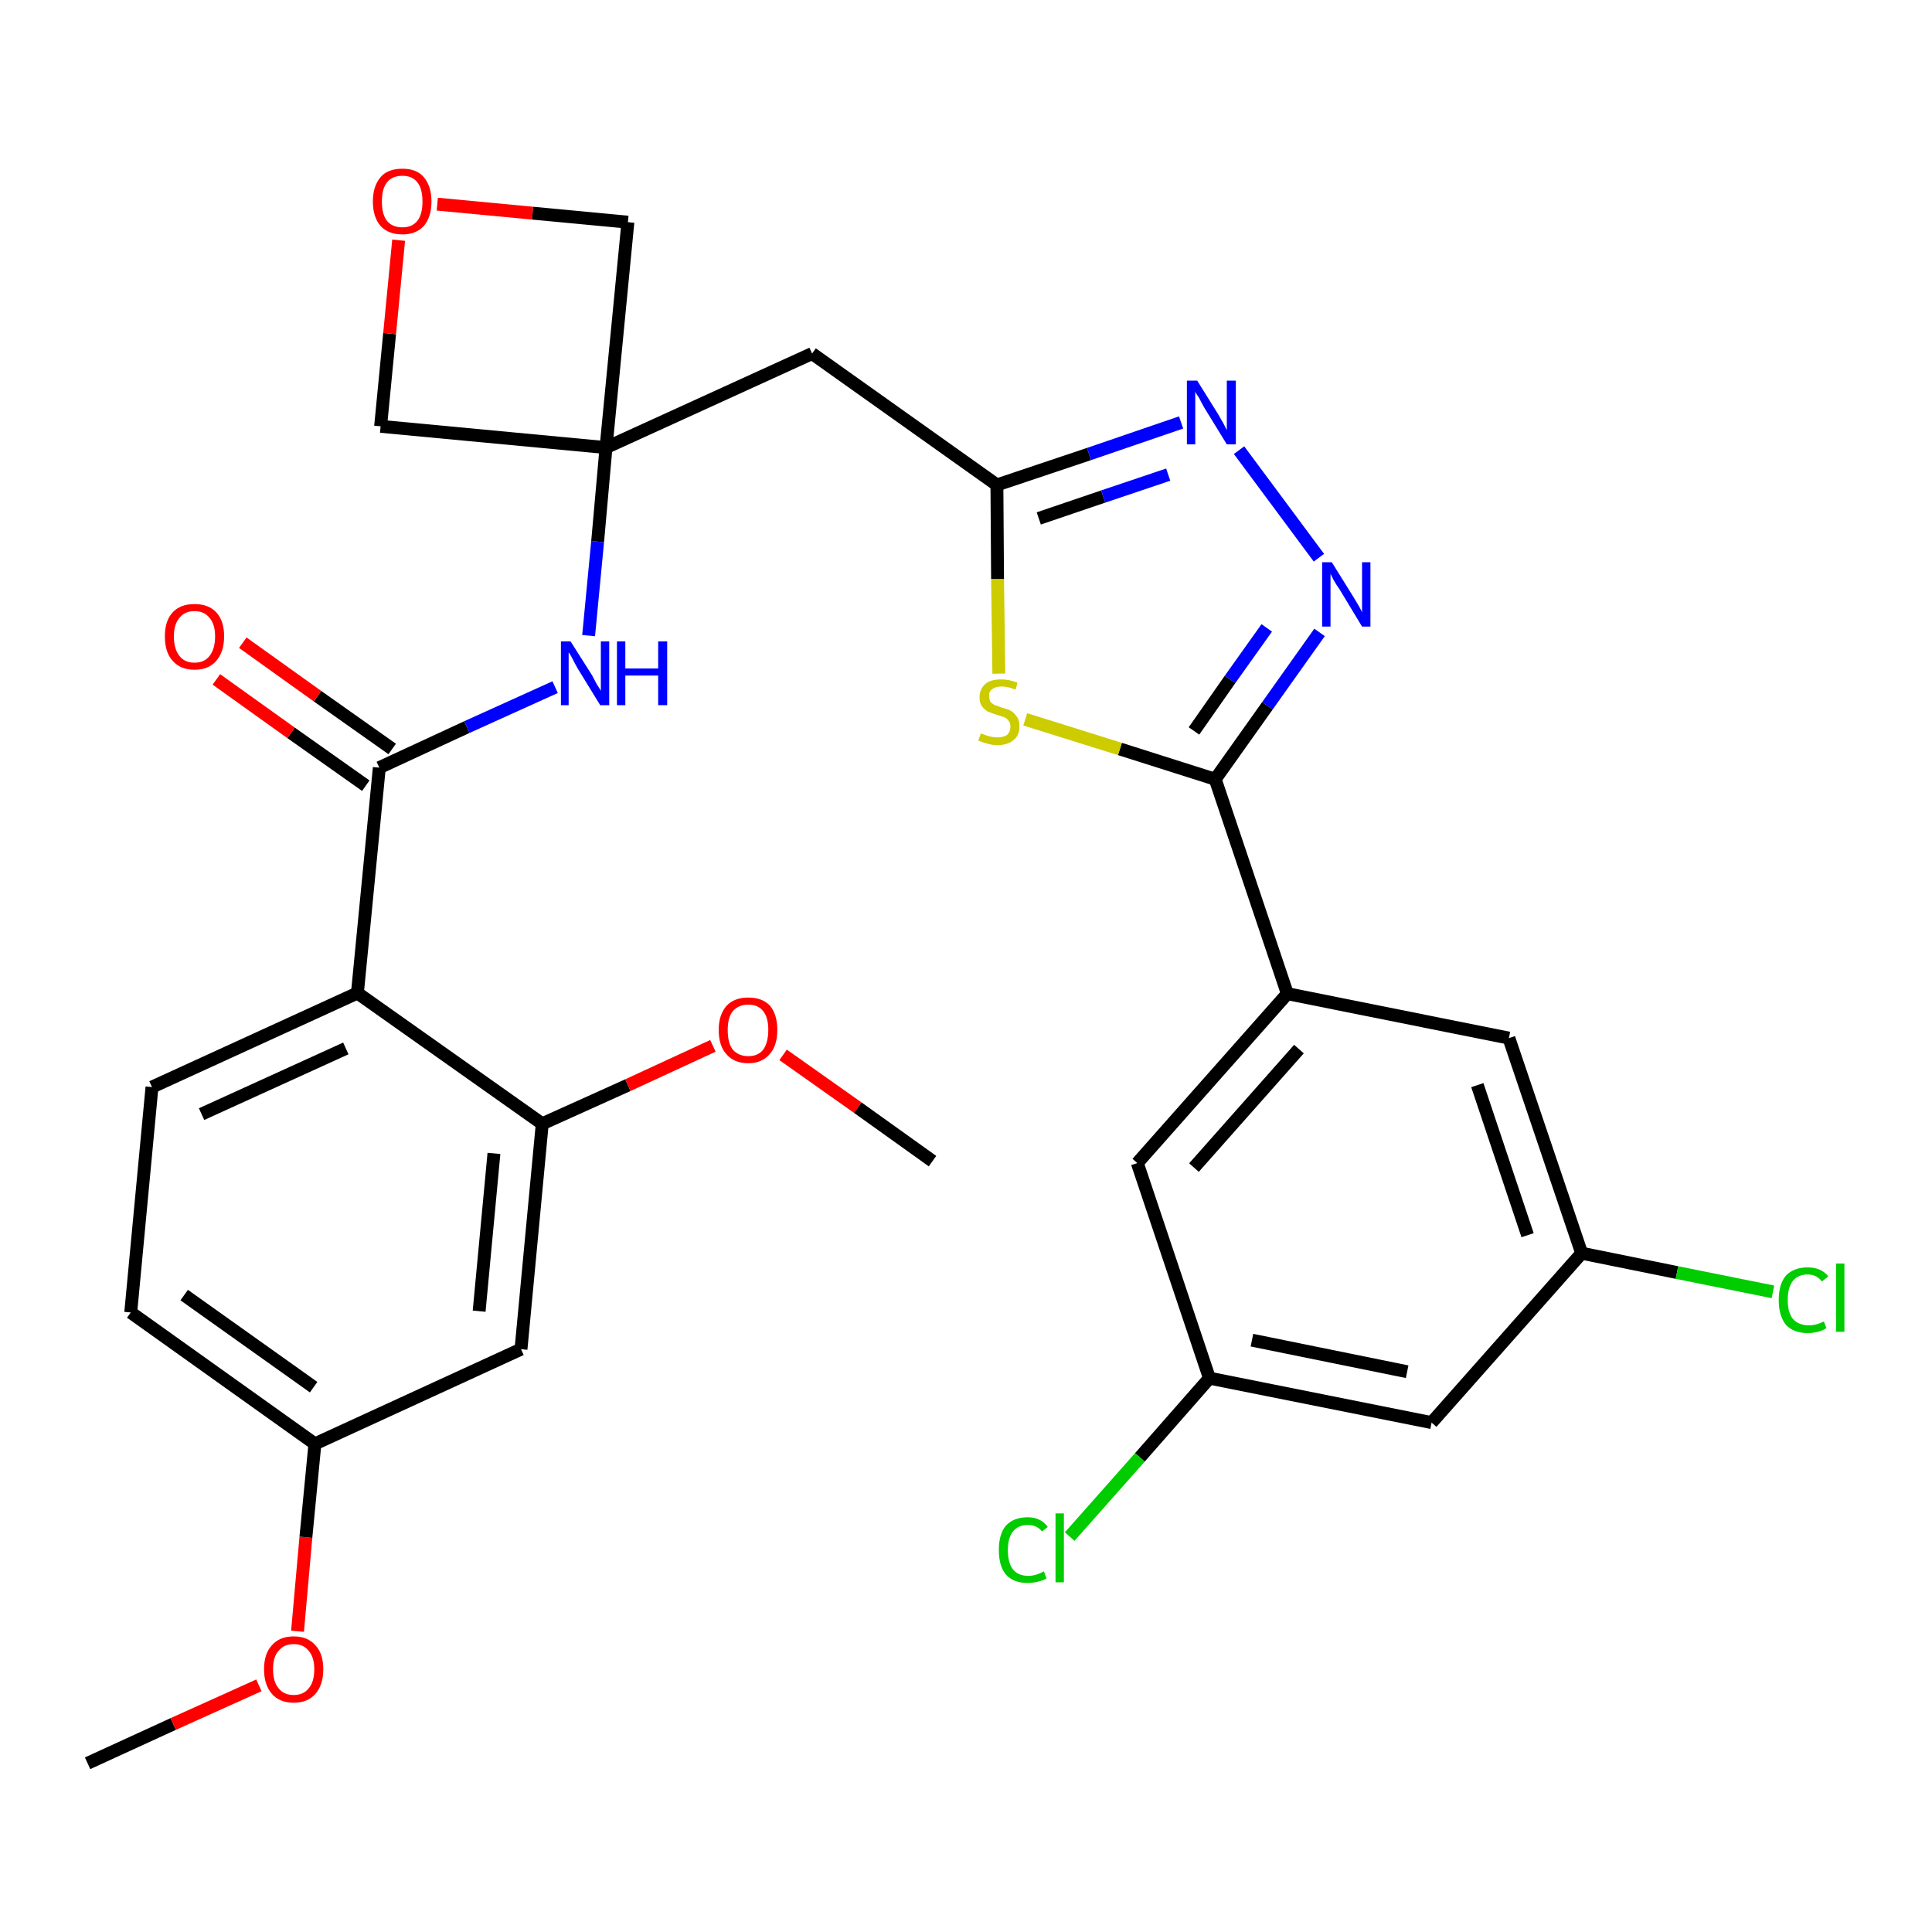 <?xml version='1.0' encoding='iso-8859-1'?>
<svg version='1.1' baseProfile='full'
              xmlns='http://www.w3.org/2000/svg'
                      xmlns:rdkit='http://www.rdkit.org/xml'
                      xmlns:xlink='http://www.w3.org/1999/xlink'
                  xml:space='preserve'
width='300px' height='300px' viewBox='0 0 300 300'>
<!-- END OF HEADER -->
<path class='bond-0 atom-0 atom-1' d='M 13.6,273.8 L 26.9,267.7' style='fill:none;fill-rule:evenodd;stroke:#000000;stroke-width:2.0px;stroke-linecap:butt;stroke-linejoin:miter;stroke-opacity:1' />
<path class='bond-0 atom-0 atom-1' d='M 26.9,267.7 L 40.2,261.7' style='fill:none;fill-rule:evenodd;stroke:#FF0000;stroke-width:2.0px;stroke-linecap:butt;stroke-linejoin:miter;stroke-opacity:1' />
<path class='bond-1 atom-1 atom-2' d='M 46.2,253.3 L 47.5,238.7' style='fill:none;fill-rule:evenodd;stroke:#FF0000;stroke-width:2.0px;stroke-linecap:butt;stroke-linejoin:miter;stroke-opacity:1' />
<path class='bond-1 atom-1 atom-2' d='M 47.5,238.7 L 48.9,224.2' style='fill:none;fill-rule:evenodd;stroke:#000000;stroke-width:2.0px;stroke-linecap:butt;stroke-linejoin:miter;stroke-opacity:1' />
<path class='bond-2 atom-2 atom-3' d='M 48.9,224.2 L 20.3,203.8' style='fill:none;fill-rule:evenodd;stroke:#000000;stroke-width:2.0px;stroke-linecap:butt;stroke-linejoin:miter;stroke-opacity:1' />
<path class='bond-2 atom-2 atom-3' d='M 48.7,215.4 L 28.6,201.1' style='fill:none;fill-rule:evenodd;stroke:#000000;stroke-width:2.0px;stroke-linecap:butt;stroke-linejoin:miter;stroke-opacity:1' />
<path class='bond-30 atom-30 atom-2' d='M 80.9,209.5 L 48.9,224.2' style='fill:none;fill-rule:evenodd;stroke:#000000;stroke-width:2.0px;stroke-linecap:butt;stroke-linejoin:miter;stroke-opacity:1' />
<path class='bond-3 atom-3 atom-4' d='M 20.3,203.8 L 23.6,168.8' style='fill:none;fill-rule:evenodd;stroke:#000000;stroke-width:2.0px;stroke-linecap:butt;stroke-linejoin:miter;stroke-opacity:1' />
<path class='bond-4 atom-4 atom-5' d='M 23.6,168.8 L 55.5,154.2' style='fill:none;fill-rule:evenodd;stroke:#000000;stroke-width:2.0px;stroke-linecap:butt;stroke-linejoin:miter;stroke-opacity:1' />
<path class='bond-4 atom-4 atom-5' d='M 31.3,173.0 L 53.7,162.8' style='fill:none;fill-rule:evenodd;stroke:#000000;stroke-width:2.0px;stroke-linecap:butt;stroke-linejoin:miter;stroke-opacity:1' />
<path class='bond-5 atom-5 atom-6' d='M 55.5,154.2 L 58.9,119.2' style='fill:none;fill-rule:evenodd;stroke:#000000;stroke-width:2.0px;stroke-linecap:butt;stroke-linejoin:miter;stroke-opacity:1' />
<path class='bond-26 atom-5 atom-27' d='M 55.5,154.2 L 84.2,174.5' style='fill:none;fill-rule:evenodd;stroke:#000000;stroke-width:2.0px;stroke-linecap:butt;stroke-linejoin:miter;stroke-opacity:1' />
<path class='bond-6 atom-6 atom-7' d='M 60.9,116.3 L 49.3,108.1' style='fill:none;fill-rule:evenodd;stroke:#000000;stroke-width:2.0px;stroke-linecap:butt;stroke-linejoin:miter;stroke-opacity:1' />
<path class='bond-6 atom-6 atom-7' d='M 49.3,108.1 L 37.7,99.8' style='fill:none;fill-rule:evenodd;stroke:#FF0000;stroke-width:2.0px;stroke-linecap:butt;stroke-linejoin:miter;stroke-opacity:1' />
<path class='bond-6 atom-6 atom-7' d='M 56.8,122.0 L 45.2,113.8' style='fill:none;fill-rule:evenodd;stroke:#000000;stroke-width:2.0px;stroke-linecap:butt;stroke-linejoin:miter;stroke-opacity:1' />
<path class='bond-6 atom-6 atom-7' d='M 45.2,113.8 L 33.6,105.5' style='fill:none;fill-rule:evenodd;stroke:#FF0000;stroke-width:2.0px;stroke-linecap:butt;stroke-linejoin:miter;stroke-opacity:1' />
<path class='bond-7 atom-6 atom-8' d='M 58.9,119.2 L 72.5,112.9' style='fill:none;fill-rule:evenodd;stroke:#000000;stroke-width:2.0px;stroke-linecap:butt;stroke-linejoin:miter;stroke-opacity:1' />
<path class='bond-7 atom-6 atom-8' d='M 72.5,112.9 L 86.2,106.7' style='fill:none;fill-rule:evenodd;stroke:#0000FF;stroke-width:2.0px;stroke-linecap:butt;stroke-linejoin:miter;stroke-opacity:1' />
<path class='bond-8 atom-8 atom-9' d='M 91.4,98.7 L 92.8,84.1' style='fill:none;fill-rule:evenodd;stroke:#0000FF;stroke-width:2.0px;stroke-linecap:butt;stroke-linejoin:miter;stroke-opacity:1' />
<path class='bond-8 atom-8 atom-9' d='M 92.8,84.1 L 94.1,69.5' style='fill:none;fill-rule:evenodd;stroke:#000000;stroke-width:2.0px;stroke-linecap:butt;stroke-linejoin:miter;stroke-opacity:1' />
<path class='bond-9 atom-9 atom-10' d='M 94.1,69.5 L 126.1,54.9' style='fill:none;fill-rule:evenodd;stroke:#000000;stroke-width:2.0px;stroke-linecap:butt;stroke-linejoin:miter;stroke-opacity:1' />
<path class='bond-23 atom-9 atom-24' d='M 94.1,69.5 L 59.1,66.2' style='fill:none;fill-rule:evenodd;stroke:#000000;stroke-width:2.0px;stroke-linecap:butt;stroke-linejoin:miter;stroke-opacity:1' />
<path class='bond-31 atom-26 atom-9' d='M 97.5,34.5 L 94.1,69.5' style='fill:none;fill-rule:evenodd;stroke:#000000;stroke-width:2.0px;stroke-linecap:butt;stroke-linejoin:miter;stroke-opacity:1' />
<path class='bond-10 atom-10 atom-11' d='M 126.1,54.9 L 154.8,75.3' style='fill:none;fill-rule:evenodd;stroke:#000000;stroke-width:2.0px;stroke-linecap:butt;stroke-linejoin:miter;stroke-opacity:1' />
<path class='bond-11 atom-11 atom-12' d='M 154.8,75.3 L 169.1,70.5' style='fill:none;fill-rule:evenodd;stroke:#000000;stroke-width:2.0px;stroke-linecap:butt;stroke-linejoin:miter;stroke-opacity:1' />
<path class='bond-11 atom-11 atom-12' d='M 169.1,70.5 L 183.4,65.6' style='fill:none;fill-rule:evenodd;stroke:#0000FF;stroke-width:2.0px;stroke-linecap:butt;stroke-linejoin:miter;stroke-opacity:1' />
<path class='bond-11 atom-11 atom-12' d='M 161.3,80.5 L 171.3,77.1' style='fill:none;fill-rule:evenodd;stroke:#000000;stroke-width:2.0px;stroke-linecap:butt;stroke-linejoin:miter;stroke-opacity:1' />
<path class='bond-11 atom-11 atom-12' d='M 171.3,77.1 L 181.4,73.7' style='fill:none;fill-rule:evenodd;stroke:#0000FF;stroke-width:2.0px;stroke-linecap:butt;stroke-linejoin:miter;stroke-opacity:1' />
<path class='bond-32 atom-23 atom-11' d='M 155.1,104.6 L 154.9,89.9' style='fill:none;fill-rule:evenodd;stroke:#CCCC00;stroke-width:2.0px;stroke-linecap:butt;stroke-linejoin:miter;stroke-opacity:1' />
<path class='bond-32 atom-23 atom-11' d='M 154.9,89.9 L 154.8,75.3' style='fill:none;fill-rule:evenodd;stroke:#000000;stroke-width:2.0px;stroke-linecap:butt;stroke-linejoin:miter;stroke-opacity:1' />
<path class='bond-12 atom-12 atom-13' d='M 192.4,69.9 L 204.8,86.6' style='fill:none;fill-rule:evenodd;stroke:#0000FF;stroke-width:2.0px;stroke-linecap:butt;stroke-linejoin:miter;stroke-opacity:1' />
<path class='bond-13 atom-13 atom-14' d='M 204.9,98.2 L 196.8,109.6' style='fill:none;fill-rule:evenodd;stroke:#0000FF;stroke-width:2.0px;stroke-linecap:butt;stroke-linejoin:miter;stroke-opacity:1' />
<path class='bond-13 atom-13 atom-14' d='M 196.8,109.6 L 188.7,121.0' style='fill:none;fill-rule:evenodd;stroke:#000000;stroke-width:2.0px;stroke-linecap:butt;stroke-linejoin:miter;stroke-opacity:1' />
<path class='bond-13 atom-13 atom-14' d='M 196.7,97.5 L 191.0,105.5' style='fill:none;fill-rule:evenodd;stroke:#0000FF;stroke-width:2.0px;stroke-linecap:butt;stroke-linejoin:miter;stroke-opacity:1' />
<path class='bond-13 atom-13 atom-14' d='M 191.0,105.5 L 185.4,113.5' style='fill:none;fill-rule:evenodd;stroke:#000000;stroke-width:2.0px;stroke-linecap:butt;stroke-linejoin:miter;stroke-opacity:1' />
<path class='bond-14 atom-14 atom-15' d='M 188.7,121.0 L 199.9,154.3' style='fill:none;fill-rule:evenodd;stroke:#000000;stroke-width:2.0px;stroke-linecap:butt;stroke-linejoin:miter;stroke-opacity:1' />
<path class='bond-22 atom-14 atom-23' d='M 188.7,121.0 L 173.9,116.3' style='fill:none;fill-rule:evenodd;stroke:#000000;stroke-width:2.0px;stroke-linecap:butt;stroke-linejoin:miter;stroke-opacity:1' />
<path class='bond-22 atom-14 atom-23' d='M 173.9,116.3 L 159.2,111.7' style='fill:none;fill-rule:evenodd;stroke:#CCCC00;stroke-width:2.0px;stroke-linecap:butt;stroke-linejoin:miter;stroke-opacity:1' />
<path class='bond-15 atom-15 atom-16' d='M 199.9,154.3 L 176.6,180.6' style='fill:none;fill-rule:evenodd;stroke:#000000;stroke-width:2.0px;stroke-linecap:butt;stroke-linejoin:miter;stroke-opacity:1' />
<path class='bond-15 atom-15 atom-16' d='M 201.7,162.9 L 185.4,181.3' style='fill:none;fill-rule:evenodd;stroke:#000000;stroke-width:2.0px;stroke-linecap:butt;stroke-linejoin:miter;stroke-opacity:1' />
<path class='bond-33 atom-22 atom-15' d='M 234.3,161.2 L 199.9,154.3' style='fill:none;fill-rule:evenodd;stroke:#000000;stroke-width:2.0px;stroke-linecap:butt;stroke-linejoin:miter;stroke-opacity:1' />
<path class='bond-16 atom-16 atom-17' d='M 176.6,180.6 L 187.8,214.0' style='fill:none;fill-rule:evenodd;stroke:#000000;stroke-width:2.0px;stroke-linecap:butt;stroke-linejoin:miter;stroke-opacity:1' />
<path class='bond-17 atom-17 atom-18' d='M 187.8,214.0 L 177.0,226.3' style='fill:none;fill-rule:evenodd;stroke:#000000;stroke-width:2.0px;stroke-linecap:butt;stroke-linejoin:miter;stroke-opacity:1' />
<path class='bond-17 atom-17 atom-18' d='M 177.0,226.3 L 166.1,238.6' style='fill:none;fill-rule:evenodd;stroke:#00CC00;stroke-width:2.0px;stroke-linecap:butt;stroke-linejoin:miter;stroke-opacity:1' />
<path class='bond-18 atom-17 atom-19' d='M 187.8,214.0 L 222.3,220.9' style='fill:none;fill-rule:evenodd;stroke:#000000;stroke-width:2.0px;stroke-linecap:butt;stroke-linejoin:miter;stroke-opacity:1' />
<path class='bond-18 atom-17 atom-19' d='M 194.4,208.1 L 218.5,213.0' style='fill:none;fill-rule:evenodd;stroke:#000000;stroke-width:2.0px;stroke-linecap:butt;stroke-linejoin:miter;stroke-opacity:1' />
<path class='bond-19 atom-19 atom-20' d='M 222.3,220.9 L 245.6,194.6' style='fill:none;fill-rule:evenodd;stroke:#000000;stroke-width:2.0px;stroke-linecap:butt;stroke-linejoin:miter;stroke-opacity:1' />
<path class='bond-20 atom-20 atom-21' d='M 245.6,194.6 L 260.4,197.6' style='fill:none;fill-rule:evenodd;stroke:#000000;stroke-width:2.0px;stroke-linecap:butt;stroke-linejoin:miter;stroke-opacity:1' />
<path class='bond-20 atom-20 atom-21' d='M 260.4,197.6 L 275.3,200.6' style='fill:none;fill-rule:evenodd;stroke:#00CC00;stroke-width:2.0px;stroke-linecap:butt;stroke-linejoin:miter;stroke-opacity:1' />
<path class='bond-21 atom-20 atom-22' d='M 245.6,194.6 L 234.3,161.2' style='fill:none;fill-rule:evenodd;stroke:#000000;stroke-width:2.0px;stroke-linecap:butt;stroke-linejoin:miter;stroke-opacity:1' />
<path class='bond-21 atom-20 atom-22' d='M 237.2,191.8 L 229.4,168.5' style='fill:none;fill-rule:evenodd;stroke:#000000;stroke-width:2.0px;stroke-linecap:butt;stroke-linejoin:miter;stroke-opacity:1' />
<path class='bond-24 atom-24 atom-25' d='M 59.1,66.2 L 60.5,51.8' style='fill:none;fill-rule:evenodd;stroke:#000000;stroke-width:2.0px;stroke-linecap:butt;stroke-linejoin:miter;stroke-opacity:1' />
<path class='bond-24 atom-24 atom-25' d='M 60.5,51.8 L 61.9,37.3' style='fill:none;fill-rule:evenodd;stroke:#FF0000;stroke-width:2.0px;stroke-linecap:butt;stroke-linejoin:miter;stroke-opacity:1' />
<path class='bond-25 atom-25 atom-26' d='M 67.9,31.7 L 82.7,33.1' style='fill:none;fill-rule:evenodd;stroke:#FF0000;stroke-width:2.0px;stroke-linecap:butt;stroke-linejoin:miter;stroke-opacity:1' />
<path class='bond-25 atom-25 atom-26' d='M 82.7,33.1 L 97.5,34.5' style='fill:none;fill-rule:evenodd;stroke:#000000;stroke-width:2.0px;stroke-linecap:butt;stroke-linejoin:miter;stroke-opacity:1' />
<path class='bond-27 atom-27 atom-28' d='M 84.2,174.5 L 97.5,168.5' style='fill:none;fill-rule:evenodd;stroke:#000000;stroke-width:2.0px;stroke-linecap:butt;stroke-linejoin:miter;stroke-opacity:1' />
<path class='bond-27 atom-27 atom-28' d='M 97.5,168.5 L 110.7,162.4' style='fill:none;fill-rule:evenodd;stroke:#FF0000;stroke-width:2.0px;stroke-linecap:butt;stroke-linejoin:miter;stroke-opacity:1' />
<path class='bond-29 atom-27 atom-30' d='M 84.2,174.5 L 80.9,209.5' style='fill:none;fill-rule:evenodd;stroke:#000000;stroke-width:2.0px;stroke-linecap:butt;stroke-linejoin:miter;stroke-opacity:1' />
<path class='bond-29 atom-27 atom-30' d='M 76.7,179.1 L 74.4,203.6' style='fill:none;fill-rule:evenodd;stroke:#000000;stroke-width:2.0px;stroke-linecap:butt;stroke-linejoin:miter;stroke-opacity:1' />
<path class='bond-28 atom-28 atom-29' d='M 121.6,163.8 L 133.2,172.0' style='fill:none;fill-rule:evenodd;stroke:#FF0000;stroke-width:2.0px;stroke-linecap:butt;stroke-linejoin:miter;stroke-opacity:1' />
<path class='bond-28 atom-28 atom-29' d='M 133.2,172.0 L 144.8,180.3' style='fill:none;fill-rule:evenodd;stroke:#000000;stroke-width:2.0px;stroke-linecap:butt;stroke-linejoin:miter;stroke-opacity:1' />
<path  class='atom-1' d='M 41.0 259.2
Q 41.0 256.8, 42.2 255.5
Q 43.4 254.1, 45.6 254.1
Q 47.8 254.1, 49.0 255.5
Q 50.2 256.8, 50.2 259.2
Q 50.2 261.6, 49.0 263.0
Q 47.8 264.4, 45.6 264.4
Q 43.4 264.4, 42.2 263.0
Q 41.0 261.6, 41.0 259.2
M 45.6 263.2
Q 47.1 263.2, 47.9 262.2
Q 48.8 261.2, 48.8 259.2
Q 48.8 257.3, 47.9 256.3
Q 47.1 255.3, 45.6 255.3
Q 44.1 255.3, 43.3 256.3
Q 42.4 257.2, 42.4 259.2
Q 42.4 261.2, 43.3 262.2
Q 44.1 263.2, 45.6 263.2
' fill='#FF0000'/>
<path  class='atom-7' d='M 25.6 98.8
Q 25.6 96.4, 26.8 95.1
Q 28.0 93.8, 30.2 93.8
Q 32.4 93.8, 33.6 95.1
Q 34.8 96.4, 34.8 98.8
Q 34.8 101.2, 33.6 102.6
Q 32.4 104.0, 30.2 104.0
Q 28.0 104.0, 26.8 102.6
Q 25.6 101.3, 25.6 98.8
M 30.2 102.9
Q 31.7 102.9, 32.5 101.9
Q 33.4 100.8, 33.4 98.8
Q 33.4 96.9, 32.5 95.9
Q 31.7 94.9, 30.2 94.9
Q 28.7 94.9, 27.9 95.9
Q 27.0 96.9, 27.0 98.8
Q 27.0 100.8, 27.9 101.9
Q 28.7 102.9, 30.2 102.9
' fill='#FF0000'/>
<path  class='atom-8' d='M 88.6 99.6
L 91.9 104.8
Q 92.2 105.4, 92.7 106.3
Q 93.3 107.2, 93.3 107.3
L 93.3 99.6
L 94.6 99.6
L 94.6 109.5
L 93.2 109.5
L 89.7 103.8
Q 89.3 103.1, 88.9 102.3
Q 88.5 101.5, 88.3 101.3
L 88.3 109.5
L 87.1 109.5
L 87.1 99.6
L 88.6 99.6
' fill='#0000FF'/>
<path  class='atom-8' d='M 95.8 99.6
L 97.1 99.6
L 97.1 103.8
L 102.2 103.8
L 102.2 99.6
L 103.6 99.6
L 103.6 109.5
L 102.2 109.5
L 102.2 104.9
L 97.1 104.9
L 97.1 109.5
L 95.8 109.5
L 95.8 99.6
' fill='#0000FF'/>
<path  class='atom-12' d='M 185.9 59.1
L 189.2 64.4
Q 189.5 64.9, 190.0 65.8
Q 190.5 66.8, 190.5 66.8
L 190.5 59.1
L 191.9 59.1
L 191.9 69.0
L 190.5 69.0
L 187.0 63.3
Q 186.6 62.6, 186.2 61.8
Q 185.7 61.1, 185.6 60.8
L 185.6 69.0
L 184.3 69.0
L 184.3 59.1
L 185.9 59.1
' fill='#0000FF'/>
<path  class='atom-13' d='M 206.8 87.3
L 210.1 92.6
Q 210.4 93.1, 211.0 94.1
Q 211.5 95.0, 211.5 95.1
L 211.5 87.3
L 212.8 87.3
L 212.8 97.3
L 211.5 97.3
L 208.0 91.5
Q 207.5 90.8, 207.1 90.1
Q 206.7 89.3, 206.6 89.1
L 206.6 97.3
L 205.3 97.3
L 205.3 87.3
L 206.8 87.3
' fill='#0000FF'/>
<path  class='atom-18' d='M 155.1 240.7
Q 155.1 238.2, 156.2 236.9
Q 157.4 235.6, 159.6 235.6
Q 161.6 235.6, 162.7 237.1
L 161.8 237.8
Q 161.0 236.8, 159.6 236.8
Q 158.1 236.8, 157.3 237.8
Q 156.5 238.8, 156.5 240.7
Q 156.5 242.7, 157.3 243.7
Q 158.1 244.7, 159.7 244.7
Q 160.8 244.7, 162.1 244.0
L 162.5 245.1
Q 162.0 245.4, 161.2 245.6
Q 160.4 245.8, 159.5 245.8
Q 157.4 245.8, 156.2 244.5
Q 155.1 243.2, 155.1 240.7
' fill='#00CC00'/>
<path  class='atom-18' d='M 163.9 235.0
L 165.2 235.0
L 165.2 245.7
L 163.9 245.7
L 163.9 235.0
' fill='#00CC00'/>
<path  class='atom-21' d='M 276.2 201.9
Q 276.2 199.4, 277.3 198.1
Q 278.5 196.8, 280.7 196.8
Q 282.8 196.8, 283.9 198.2
L 282.9 199.0
Q 282.1 197.9, 280.7 197.9
Q 279.2 197.9, 278.4 198.9
Q 277.6 199.9, 277.6 201.9
Q 277.6 203.8, 278.4 204.8
Q 279.3 205.8, 280.9 205.8
Q 282.0 205.8, 283.2 205.2
L 283.6 206.2
Q 283.1 206.6, 282.3 206.8
Q 281.5 207.0, 280.7 207.0
Q 278.5 207.0, 277.3 205.7
Q 276.2 204.3, 276.2 201.9
' fill='#00CC00'/>
<path  class='atom-21' d='M 285.1 196.2
L 286.4 196.2
L 286.4 206.8
L 285.1 206.8
L 285.1 196.2
' fill='#00CC00'/>
<path  class='atom-23' d='M 152.3 113.9
Q 152.4 113.9, 152.9 114.1
Q 153.4 114.3, 153.9 114.4
Q 154.4 114.5, 154.9 114.5
Q 155.8 114.5, 156.4 114.1
Q 156.9 113.6, 156.9 112.8
Q 156.9 112.3, 156.6 111.9
Q 156.4 111.6, 156.0 111.4
Q 155.5 111.2, 154.8 111.0
Q 153.9 110.7, 153.4 110.5
Q 152.9 110.2, 152.5 109.7
Q 152.1 109.2, 152.1 108.3
Q 152.1 107.0, 153.0 106.2
Q 153.8 105.5, 155.5 105.5
Q 156.7 105.5, 158.0 106.0
L 157.7 107.1
Q 156.5 106.6, 155.6 106.6
Q 154.6 106.6, 154.1 107.0
Q 153.5 107.4, 153.6 108.1
Q 153.6 108.6, 153.8 109.0
Q 154.1 109.3, 154.5 109.5
Q 154.9 109.6, 155.6 109.9
Q 156.5 110.1, 157.0 110.4
Q 157.5 110.7, 157.9 111.3
Q 158.3 111.8, 158.3 112.8
Q 158.3 114.2, 157.4 114.9
Q 156.5 115.7, 154.9 115.7
Q 154.1 115.7, 153.4 115.5
Q 152.7 115.3, 151.9 115.0
L 152.3 113.9
' fill='#CCCC00'/>
<path  class='atom-25' d='M 57.9 31.3
Q 57.9 28.9, 59.1 27.5
Q 60.2 26.2, 62.5 26.2
Q 64.7 26.2, 65.8 27.5
Q 67.0 28.9, 67.0 31.3
Q 67.0 33.7, 65.8 35.1
Q 64.6 36.4, 62.5 36.4
Q 60.3 36.4, 59.1 35.1
Q 57.9 33.7, 57.9 31.3
M 62.5 35.3
Q 64.0 35.3, 64.8 34.3
Q 65.6 33.3, 65.6 31.3
Q 65.6 29.3, 64.8 28.3
Q 64.0 27.3, 62.5 27.3
Q 60.9 27.3, 60.1 28.3
Q 59.3 29.3, 59.3 31.3
Q 59.3 33.3, 60.1 34.3
Q 60.9 35.3, 62.5 35.3
' fill='#FF0000'/>
<path  class='atom-28' d='M 111.6 159.9
Q 111.6 157.6, 112.8 156.2
Q 114.0 154.9, 116.2 154.9
Q 118.4 154.9, 119.6 156.2
Q 120.7 157.6, 120.7 159.9
Q 120.7 162.4, 119.5 163.7
Q 118.3 165.1, 116.2 165.1
Q 114.0 165.1, 112.8 163.7
Q 111.6 162.4, 111.6 159.9
M 116.2 164.0
Q 117.7 164.0, 118.5 163.0
Q 119.3 161.9, 119.3 159.9
Q 119.3 158.0, 118.5 157.0
Q 117.7 156.0, 116.2 156.0
Q 114.7 156.0, 113.8 157.0
Q 113.0 158.0, 113.0 159.9
Q 113.0 162.0, 113.8 163.0
Q 114.7 164.0, 116.2 164.0
' fill='#FF0000'/>
</svg>
